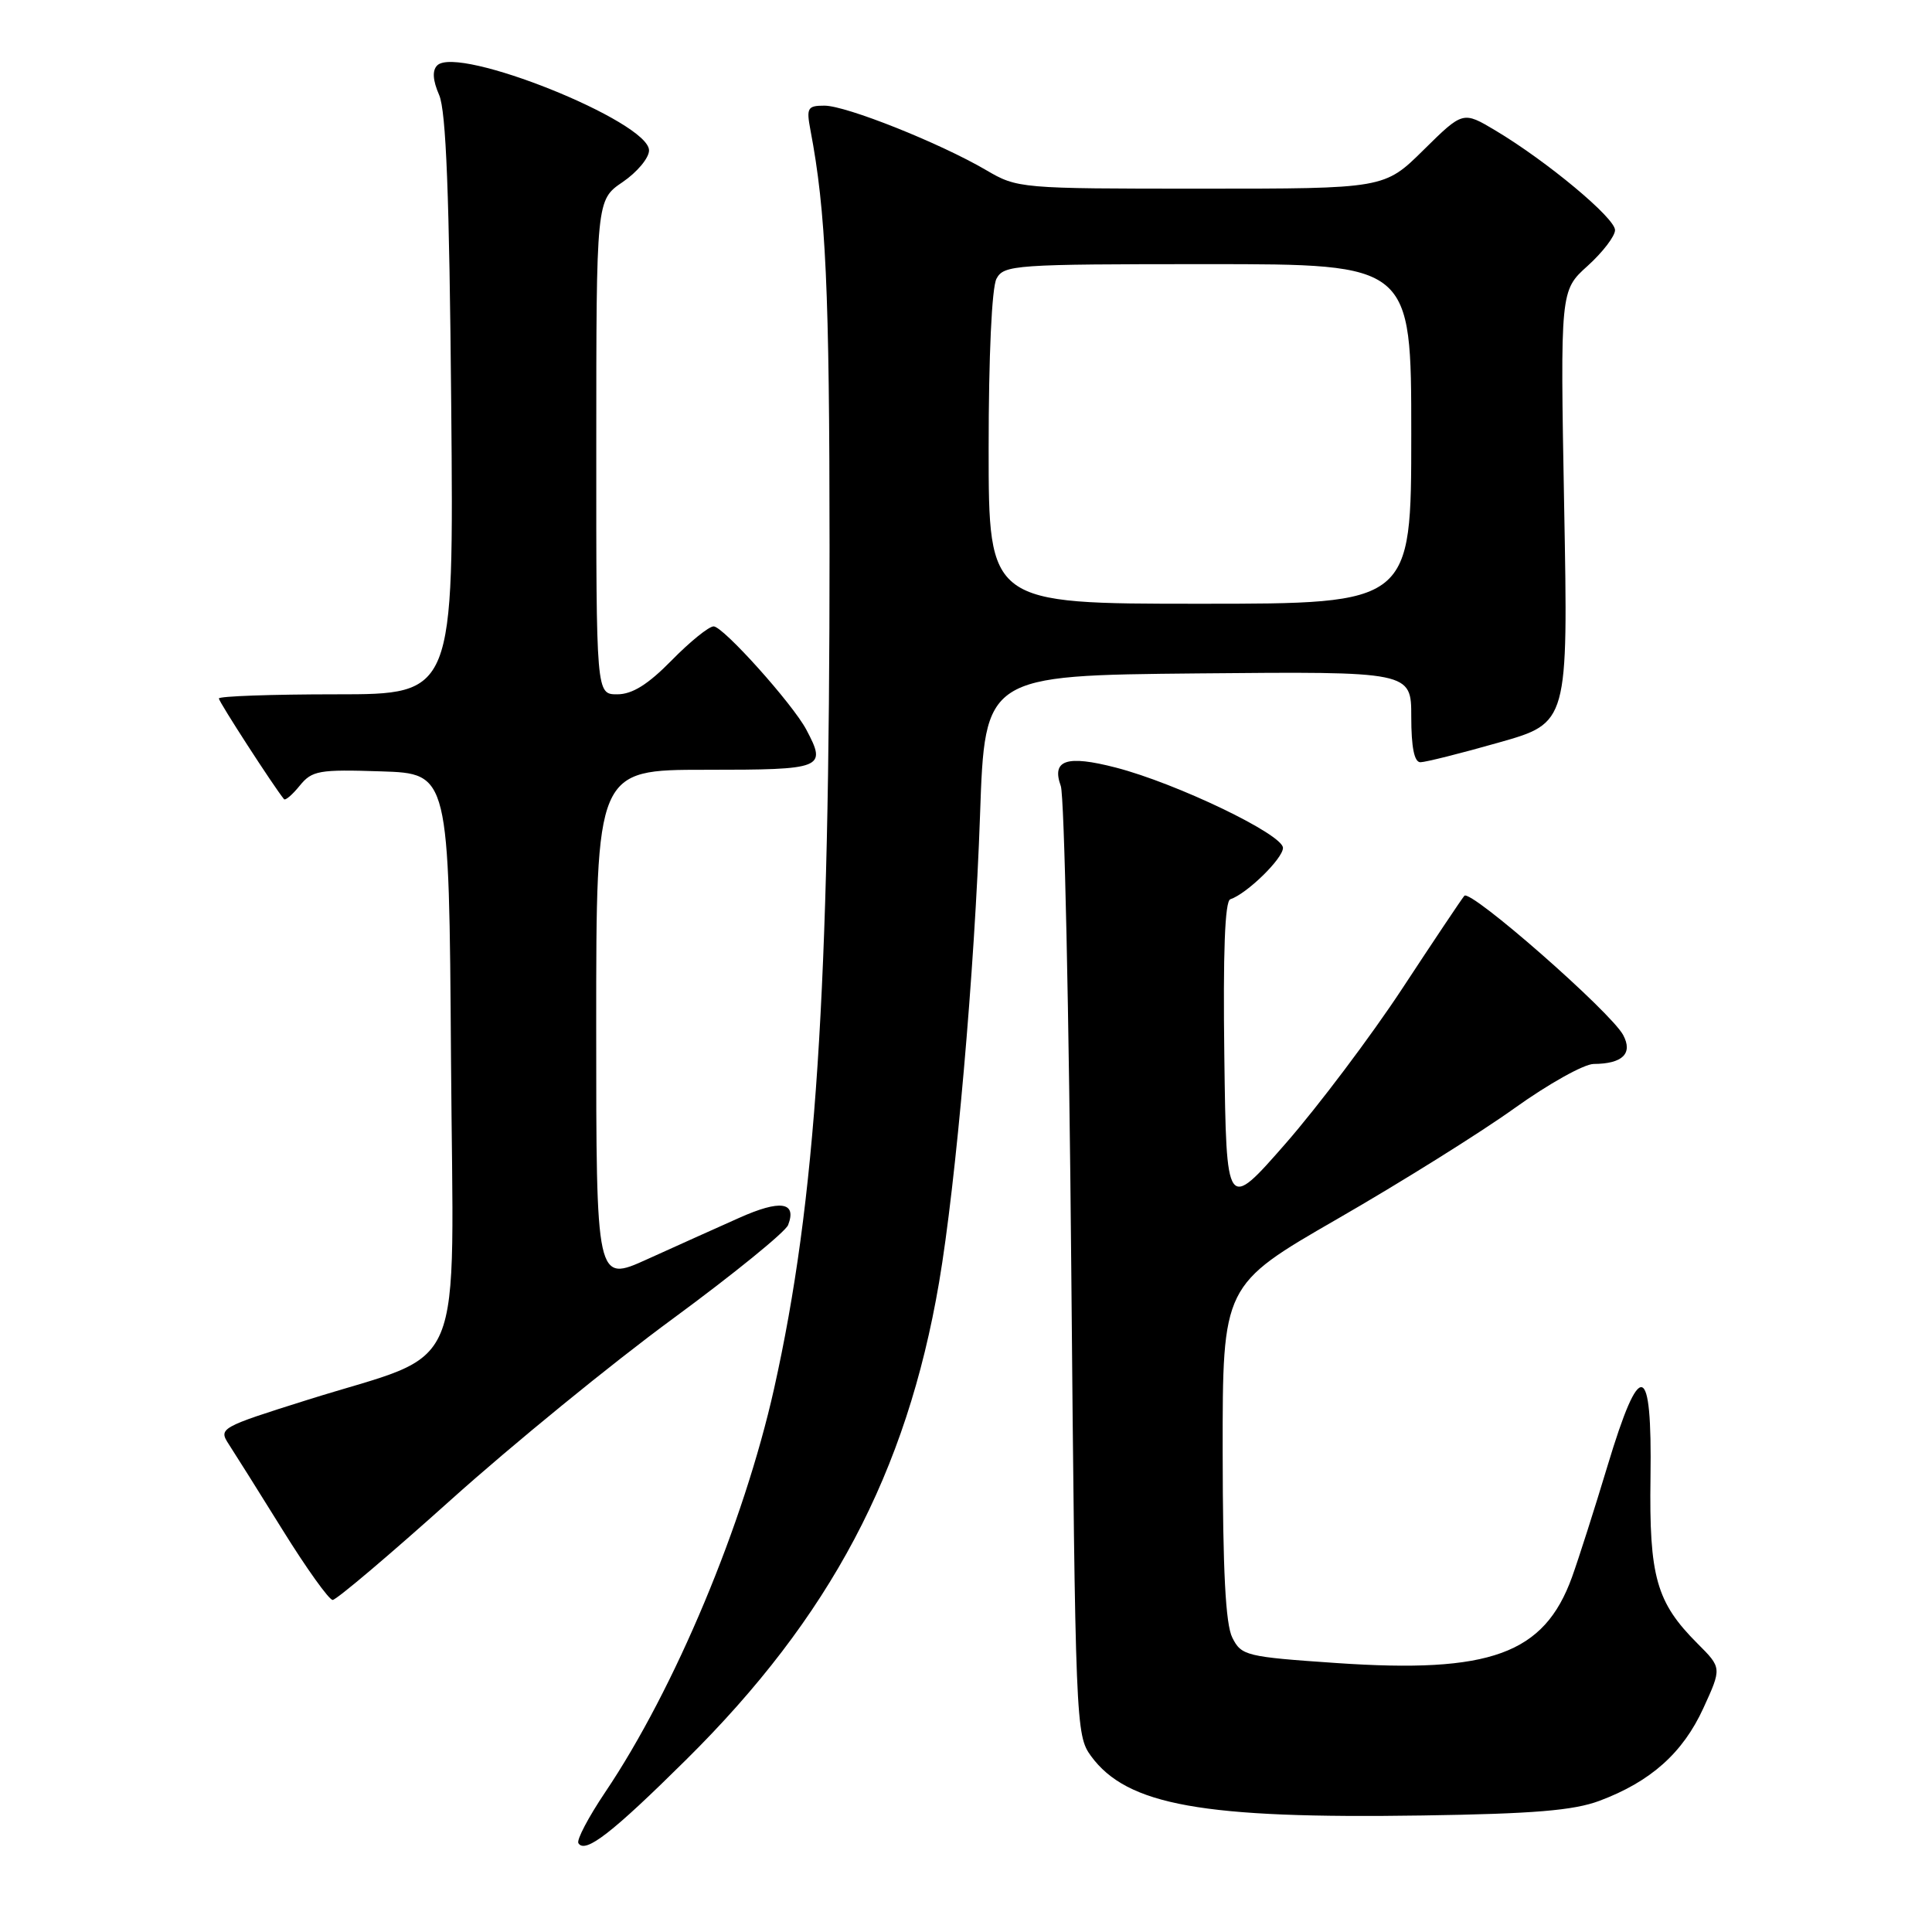 <?xml version="1.0" encoding="UTF-8" standalone="no"?>
<!DOCTYPE svg PUBLIC "-//W3C//DTD SVG 1.1//EN" "http://www.w3.org/Graphics/SVG/1.1/DTD/svg11.dtd" >
<svg xmlns="http://www.w3.org/2000/svg" xmlns:xlink="http://www.w3.org/1999/xlink" version="1.1" viewBox="0 0 256 256">
 <g >
 <path fill="currentColor"
d=" M 90.92 233.17 C 110.00 214.28 120.13 195.15 124.43 169.94 C 126.67 156.80 129.15 128.52 129.86 108.00 C 130.50 89.50 130.50 89.50 158.75 89.23 C 187.00 88.97 187.00 88.97 187.00 94.98 C 187.00 99.02 187.40 101.00 188.21 101.00 C 188.87 101.00 193.55 99.83 198.60 98.39 C 207.79 95.79 207.79 95.79 207.26 67.14 C 206.74 38.50 206.74 38.50 210.37 35.23 C 212.37 33.42 214.00 31.29 214.00 30.49 C 214.00 28.88 204.98 21.37 198.17 17.30 C 193.85 14.72 193.85 14.72 188.64 19.86 C 183.44 25.00 183.44 25.00 159.15 25.00 C 135.13 25.00 134.81 24.97 130.65 22.53 C 124.53 18.95 112.12 14.00 109.25 14.00 C 107.00 14.00 106.83 14.29 107.39 17.25 C 109.44 28.02 109.91 38.43 109.92 72.50 C 109.93 131.64 108.12 159.14 102.57 184.00 C 98.56 201.92 89.42 223.78 80.19 237.48 C 77.98 240.77 76.38 243.80 76.64 244.23 C 77.53 245.67 81.11 242.89 90.92 233.17 Z  M 211.93 238.62 C 218.72 236.08 222.98 232.28 225.70 226.35 C 228.15 221.00 228.15 221.00 224.93 217.78 C 219.47 212.32 218.51 208.93 218.70 195.75 C 218.92 180.30 217.33 179.88 213.00 194.25 C 211.30 199.89 209.18 206.53 208.29 209.00 C 204.60 219.17 197.48 221.76 177.08 220.36 C 165.11 219.54 164.49 219.39 163.29 217.00 C 162.39 215.22 162.03 208.15 162.01 192.39 C 162.00 170.28 162.00 170.28 177.25 161.49 C 185.64 156.66 196.18 150.07 200.67 146.85 C 205.16 143.63 209.89 140.99 211.17 140.98 C 215.00 140.96 216.39 139.60 215.08 137.15 C 213.44 134.08 194.82 117.76 194.03 118.70 C 193.66 119.14 189.96 124.67 185.80 131.00 C 181.64 137.32 174.69 146.55 170.37 151.50 C 162.50 160.49 162.50 160.49 162.23 140.00 C 162.05 126.25 162.30 119.40 163.02 119.16 C 165.22 118.43 170.00 113.76 170.00 112.35 C 170.00 110.56 155.90 103.79 147.86 101.71 C 141.33 100.02 139.31 100.69 140.56 104.15 C 141.03 105.44 141.65 134.26 141.95 168.18 C 142.49 228.48 142.55 229.92 144.56 232.68 C 149.34 239.21 159.35 241.01 188.50 240.56 C 203.20 240.34 208.50 239.90 211.93 238.62 Z  M 59.73 198.75 C 67.85 191.46 81.09 180.65 89.15 174.74 C 97.20 168.82 104.08 163.23 104.43 162.32 C 105.61 159.25 103.40 158.93 97.93 161.38 C 94.94 162.71 89.46 165.18 85.75 166.86 C 79.00 169.92 79.00 169.92 79.00 135.96 C 79.00 102.00 79.00 102.00 93.50 102.00 C 109.14 102.00 109.57 101.83 106.84 96.68 C 105.01 93.24 95.82 83.00 94.56 83.00 C 93.93 83.00 91.43 85.02 89.00 87.50 C 85.86 90.70 83.78 92.00 81.79 92.00 C 79.00 92.00 79.00 92.00 79.01 59.25 C 79.01 26.50 79.01 26.50 82.51 24.12 C 84.43 22.81 86.00 20.93 86.00 19.93 C 86.00 16.11 60.66 5.94 57.93 8.67 C 57.26 9.34 57.34 10.64 58.19 12.59 C 59.11 14.72 59.54 25.78 59.79 53.75 C 60.13 92.00 60.13 92.00 44.56 92.00 C 36.00 92.00 29.00 92.25 29.00 92.55 C 29.00 92.99 36.27 104.23 37.63 105.89 C 37.81 106.11 38.75 105.30 39.72 104.10 C 41.35 102.10 42.26 101.94 50.50 102.21 C 59.50 102.50 59.50 102.50 59.76 140.22 C 60.06 183.68 62.14 178.75 40.71 185.50 C 29.17 189.13 28.94 189.26 30.31 191.36 C 31.08 192.54 34.30 197.66 37.46 202.75 C 40.62 207.84 43.60 212.00 44.08 212.00 C 44.57 212.00 51.61 206.04 59.73 198.75 Z  M 131.00 59.43 C 131.00 47.17 131.42 38.09 132.04 36.93 C 133.02 35.10 134.40 35.00 160.04 35.00 C 187.00 35.00 187.00 35.00 187.00 57.50 C 187.00 80.00 187.00 80.00 159.00 80.00 C 131.00 80.00 131.00 80.00 131.00 59.43 Z "/>
</g>
</svg>